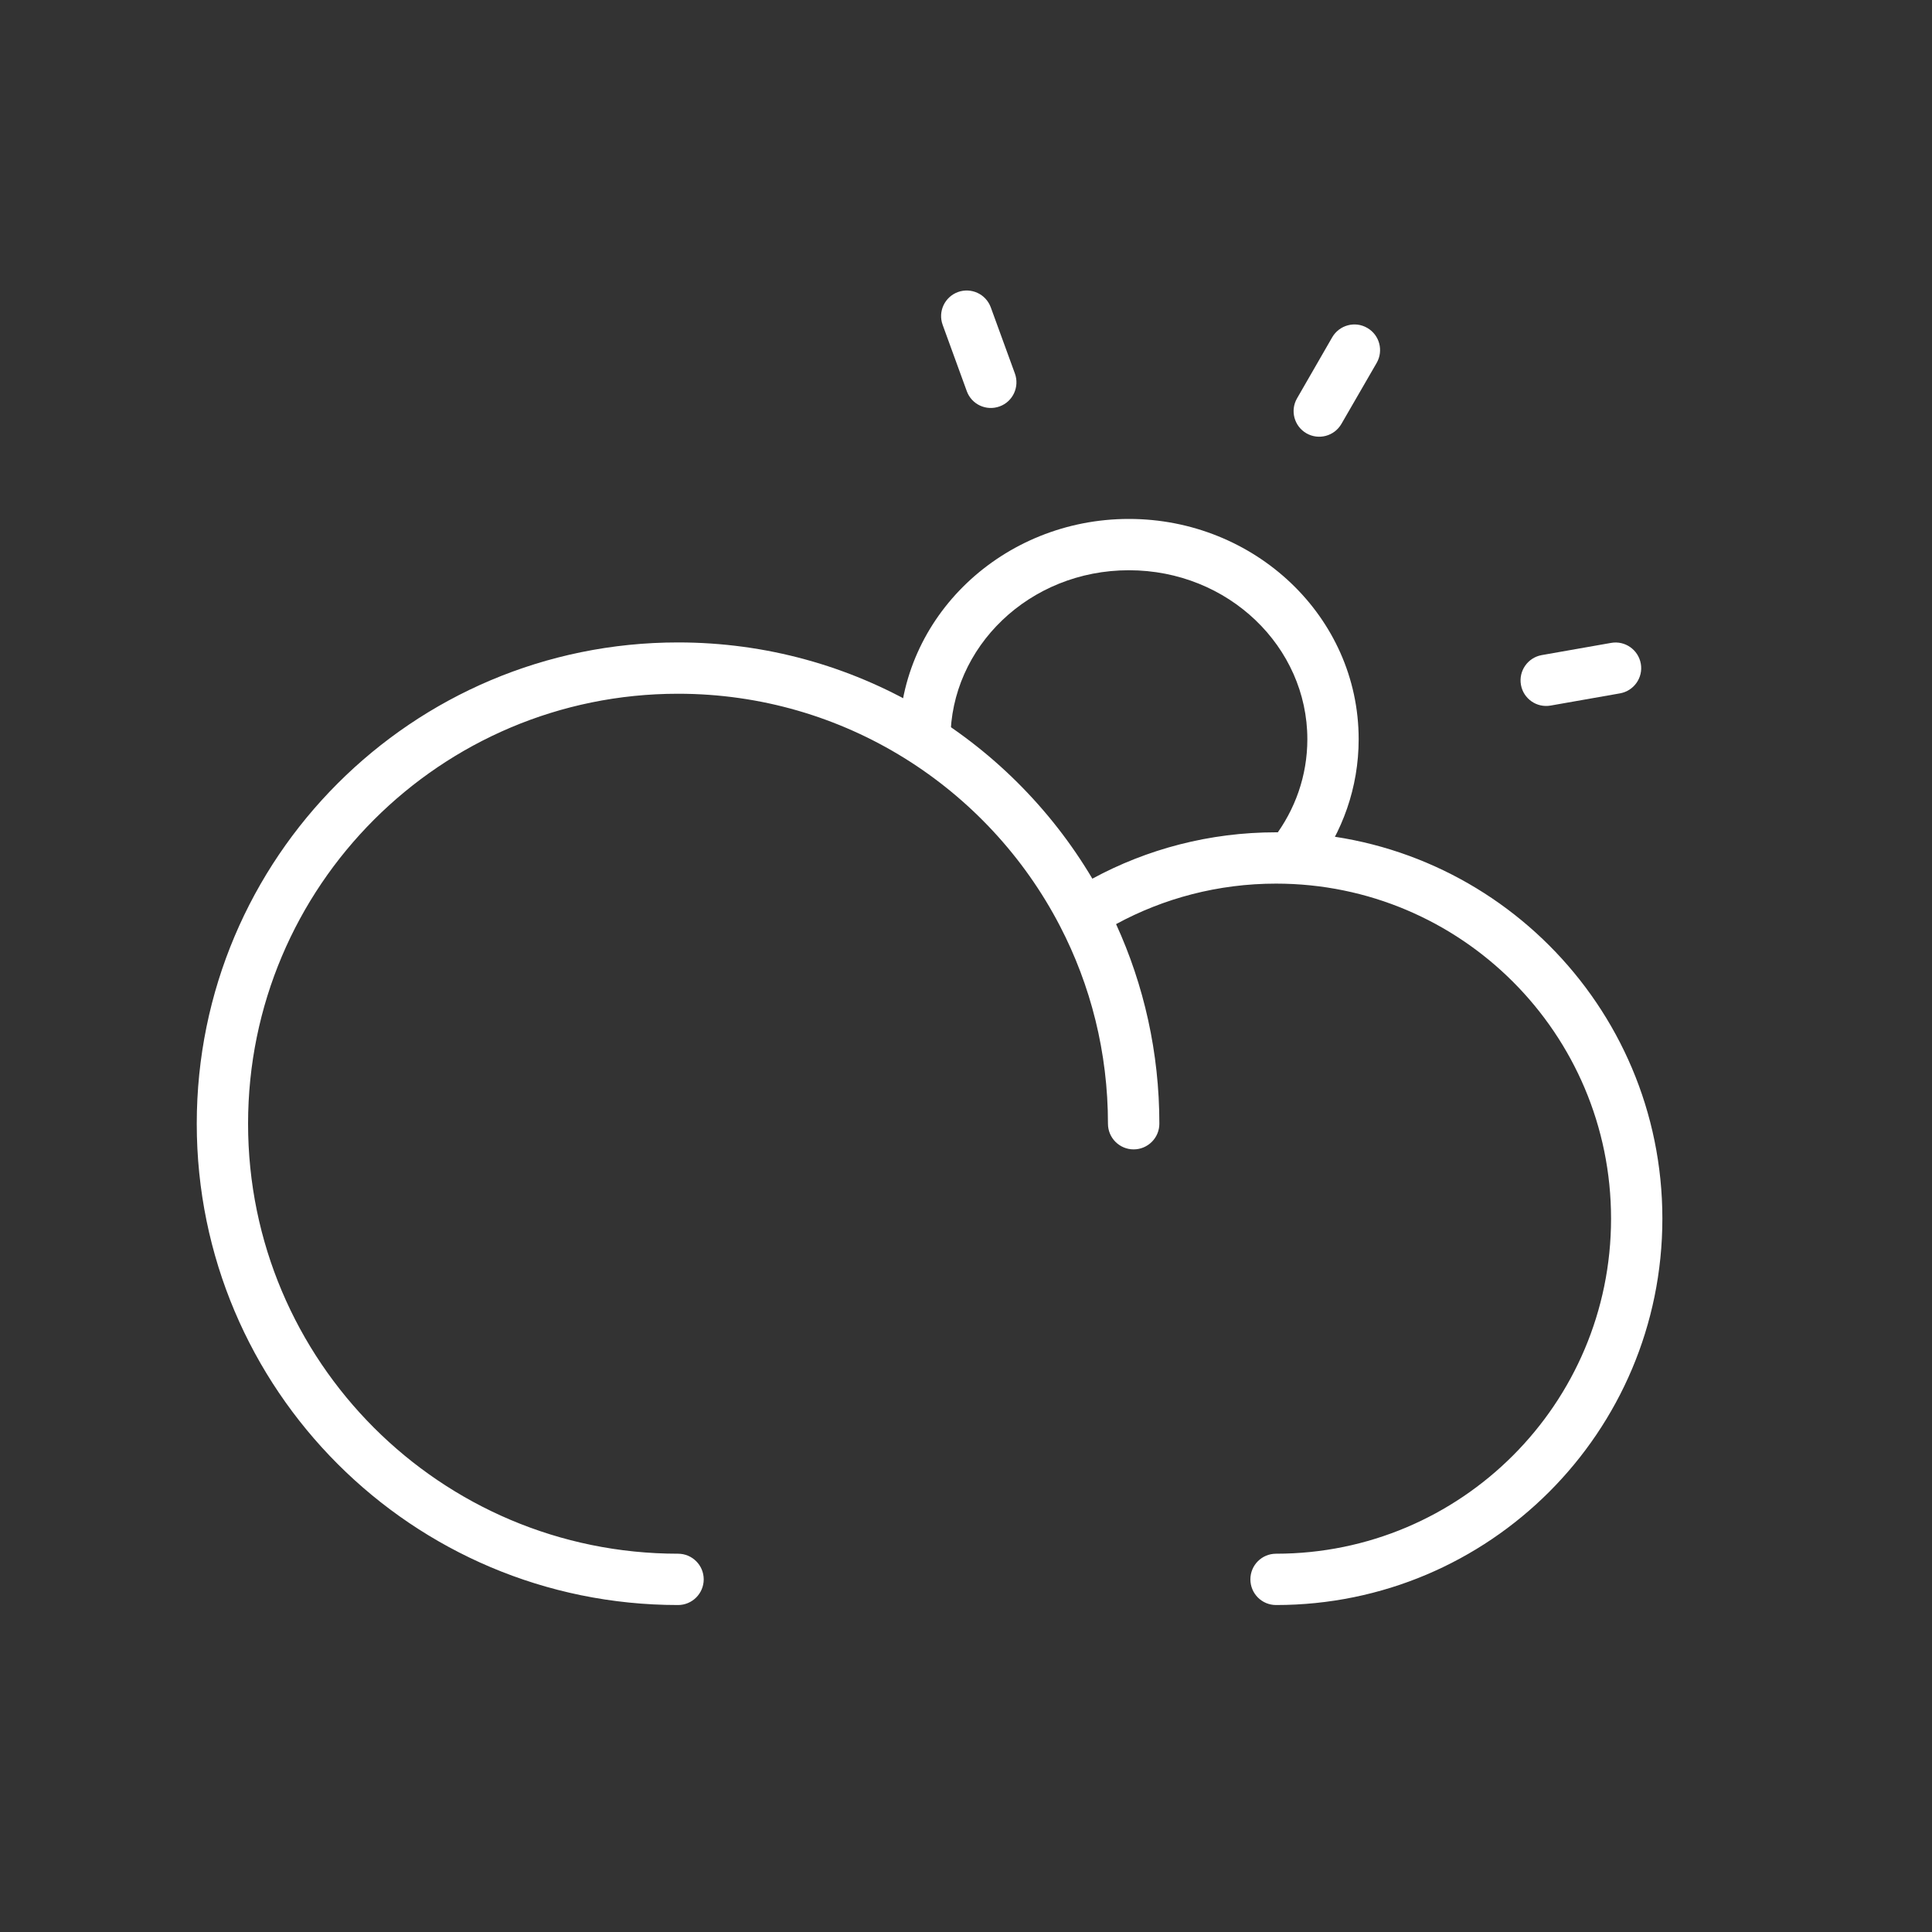 <svg width="25" height="25" viewBox="0 0 25 25" fill="none" xmlns="http://www.w3.org/2000/svg">
<rect x="0" y="0" width="25" height="25" fill="#333333" stroke="none"/>
<path fill-rule="evenodd" clip-rule="evenodd" d="M8.774 8.977C5.701 8.977 3.21 11.468 3.21 14.541C3.21 17.614 5.701 20.105 8.774 20.105C8.957 20.105 9.106 20.253 9.106 20.437C9.106 20.62 8.957 20.769 8.774 20.769C5.334 20.769 2.546 17.98 2.546 14.541C2.546 11.101 5.334 8.313 8.774 8.313C11.056 8.313 13.05 9.54 14.135 11.37C14.842 10.987 15.652 10.77 16.512 10.77C19.273 10.77 21.511 13.008 21.511 15.769C21.511 18.53 19.273 20.769 16.512 20.769C16.328 20.769 16.18 20.62 16.18 20.437C16.18 20.253 16.328 20.105 16.512 20.105C18.906 20.105 20.847 18.163 20.847 15.769C20.847 13.375 18.906 11.434 16.512 11.434C15.762 11.434 15.057 11.624 14.442 11.958C14.802 12.745 15.002 13.62 15.002 14.541C15.002 14.724 14.853 14.873 14.669 14.873C14.486 14.873 14.337 14.724 14.337 14.541C14.337 13.617 14.113 12.747 13.715 11.981C12.788 10.196 10.923 8.977 8.774 8.977Z" fill="white"/>
<path fill-rule="evenodd" clip-rule="evenodd" d="M14.608 7.379C13.318 7.379 12.299 8.373 12.299 9.565C12.299 9.749 12.151 9.897 11.967 9.897C11.784 9.897 11.635 9.749 11.635 9.565C11.635 7.977 12.981 6.715 14.608 6.715C16.235 6.715 17.581 7.977 17.581 9.565C17.581 10.192 17.37 10.771 17.014 11.24C16.903 11.386 16.695 11.415 16.549 11.304C16.403 11.193 16.374 10.985 16.485 10.839C16.758 10.479 16.917 10.04 16.917 9.565C16.917 8.373 15.898 7.379 14.608 7.379Z" fill="white"/>
<path fill-rule="evenodd" clip-rule="evenodd" d="M12.396 3.779C12.568 3.717 12.758 3.805 12.821 3.978L13.133 4.834C13.195 5.006 13.107 5.197 12.935 5.259C12.762 5.322 12.572 5.233 12.51 5.061L12.198 4.204C12.135 4.032 12.224 3.842 12.396 3.779Z" fill="white"/>
<path fill-rule="evenodd" clip-rule="evenodd" d="M17.692 4.243C17.851 4.334 17.905 4.537 17.814 4.696L17.358 5.485C17.266 5.644 17.064 5.698 16.905 5.607C16.746 5.515 16.692 5.312 16.784 5.154L17.239 4.364C17.331 4.206 17.534 4.151 17.692 4.243Z" fill="white"/>
<path fill-rule="evenodd" clip-rule="evenodd" d="M21.232 8.588C21.264 8.768 21.143 8.94 20.963 8.972L20.065 9.13C19.885 9.162 19.713 9.042 19.681 8.862C19.649 8.681 19.77 8.509 19.95 8.477L20.848 8.319C21.028 8.287 21.2 8.408 21.232 8.588Z" fill="white"/>
</svg>
